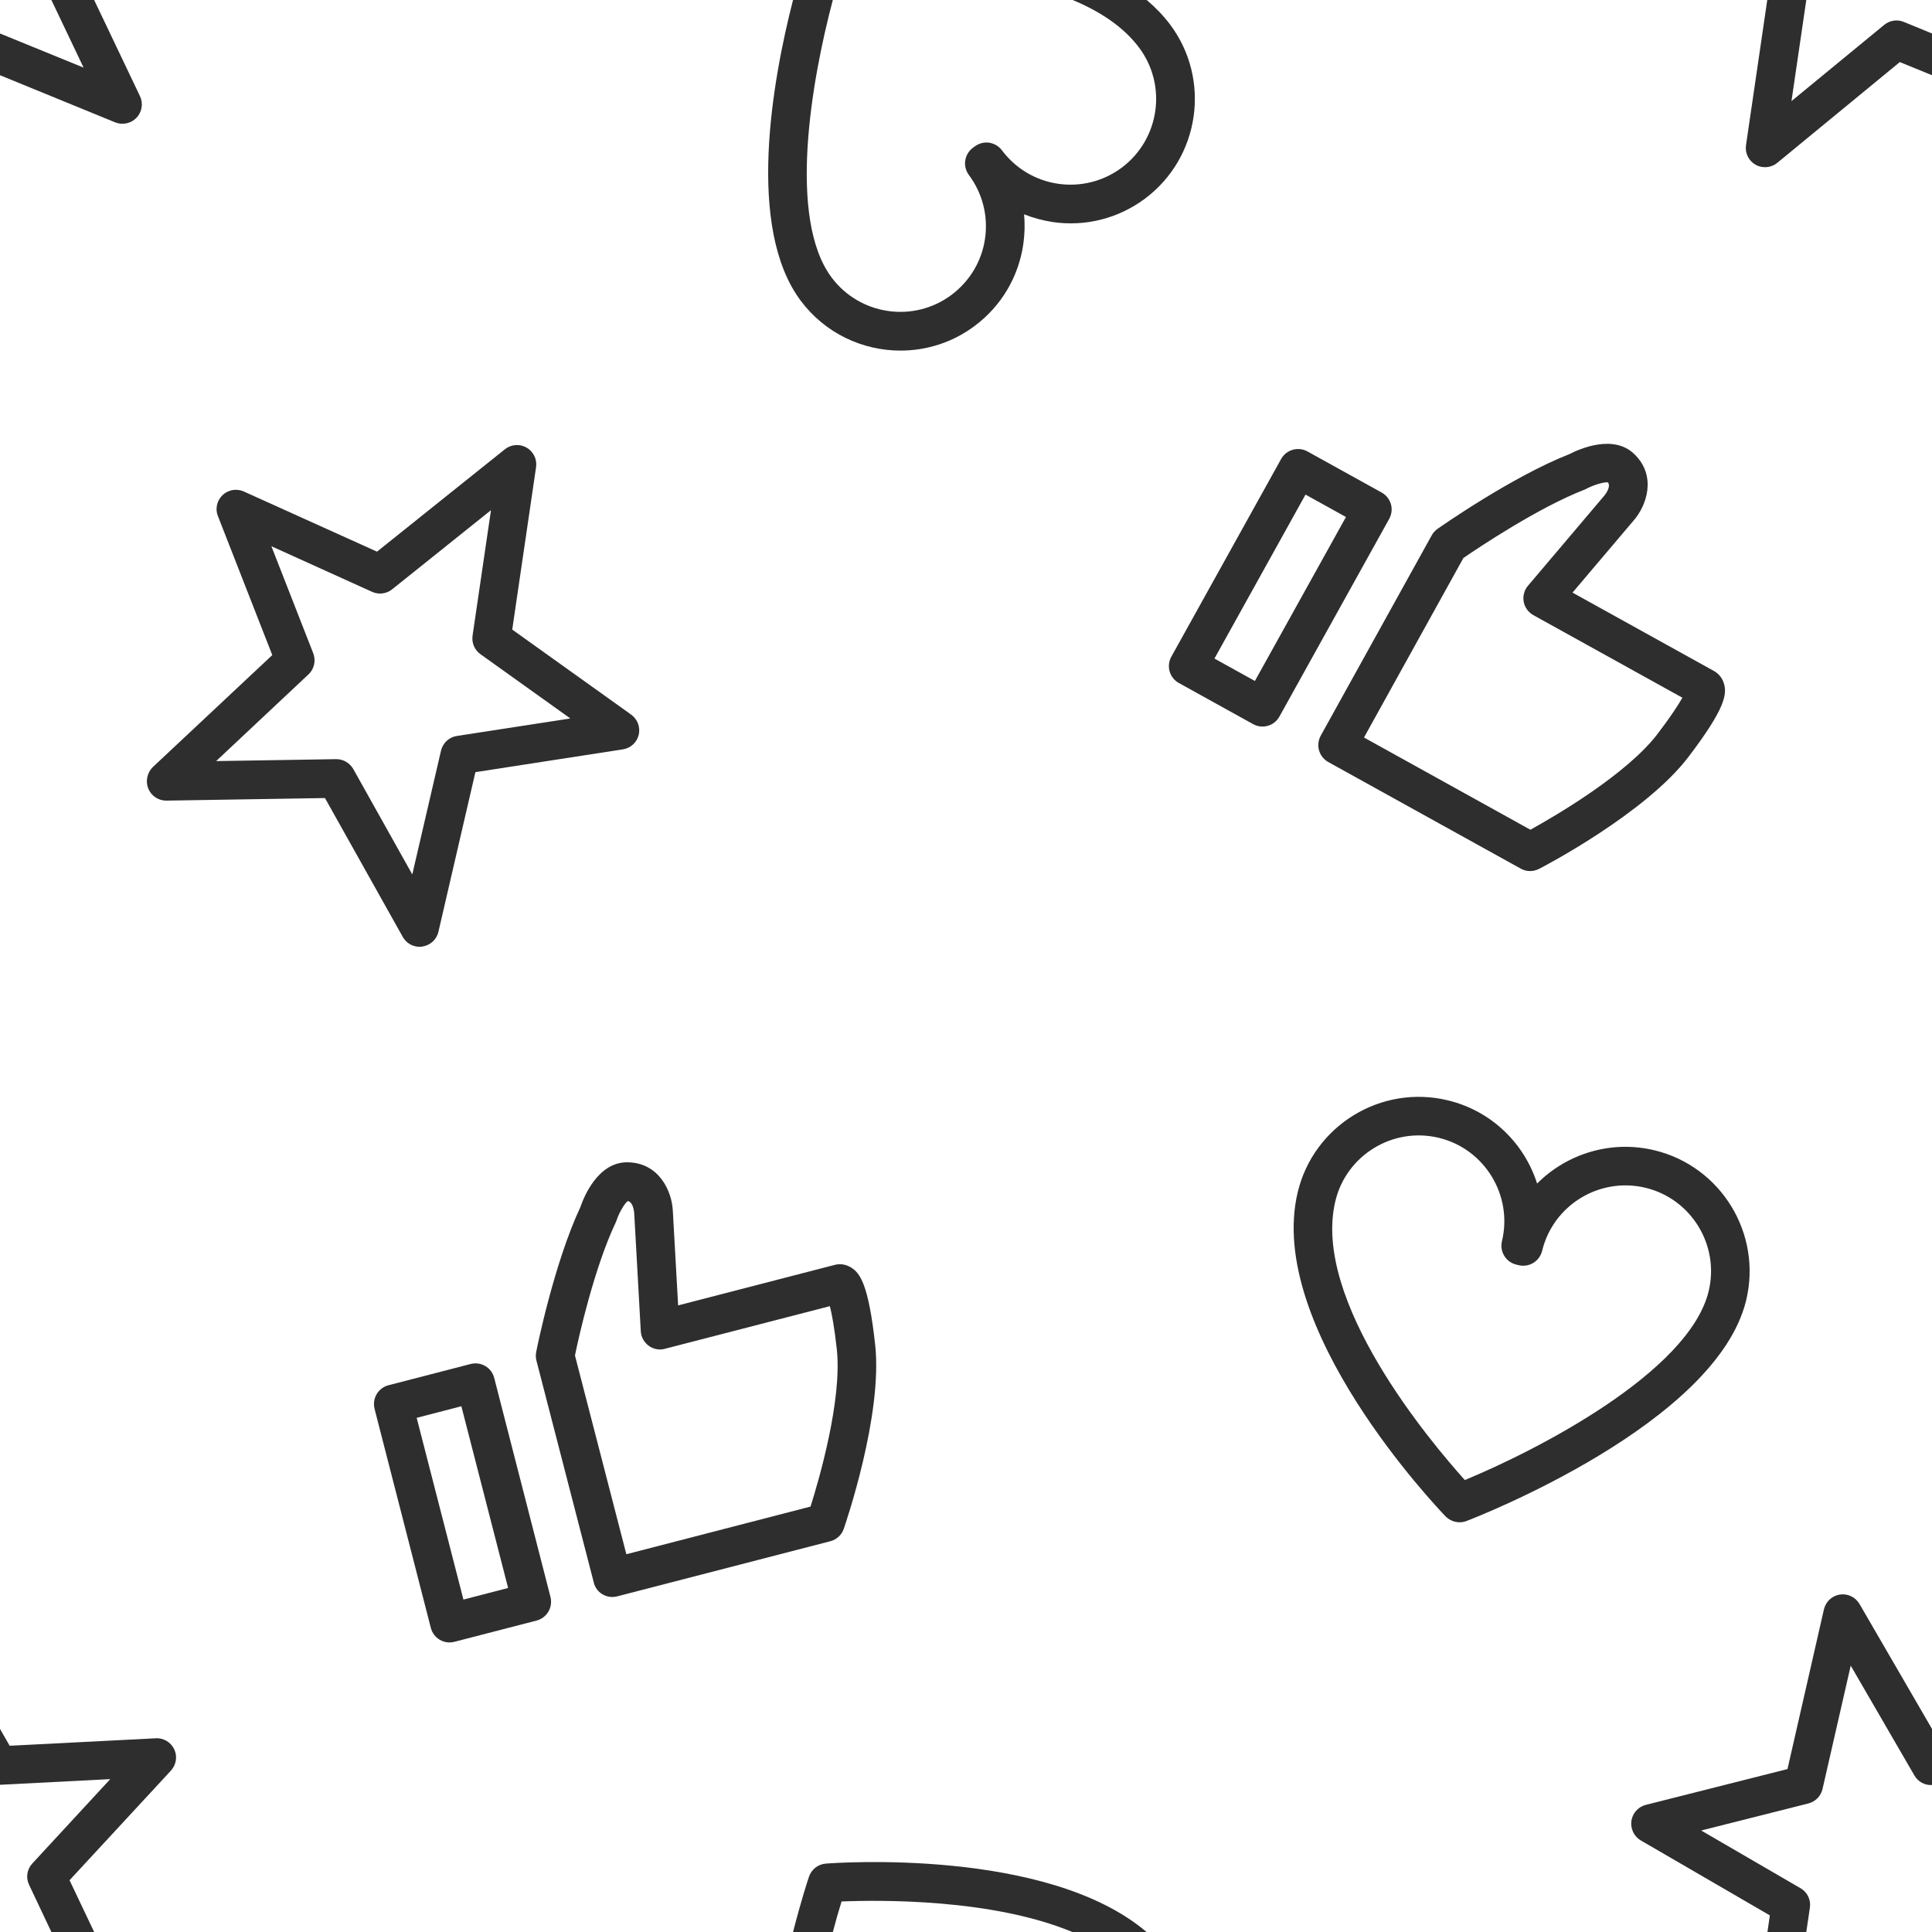 <?xml version="1.0" encoding="utf-8"?>
<!-- Generator: Adobe Illustrator 23.0.1, SVG Export Plug-In . SVG Version: 6.00 Build 0)  -->
<svg version="1.1" width='150px' height='150px' xmlns="http://www.w3.org/2000/svg" xmlns:xlink="http://www.w3.org/1999/xlink" x="0px" y="0px"
	 viewBox="0 0 150 150" style="enable-background:new 0 0 150 150;" xml:space="preserve">
<style type="text/css">
	.st0{fill:#2e2e2e;}
</style>
<g>
	<path class="st0" d="M107.27,38.24l-5.76-3.19c-0.72-0.4-1.64-0.14-2.04,0.58l-8.53,15.36c-0.19,0.35-0.24,0.76-0.13,1.14
		s0.37,0.71,0.72,0.9l5.76,3.19c0.23,0.13,0.48,0.19,0.73,0.19c0.53,0,1.04-0.28,1.31-0.77l8.53-15.36
		c0.19-0.35,0.24-0.76,0.13-1.14S107.62,38.43,107.27,38.24z M97.43,52.87l-3.14-1.74l7.07-12.73l3.14,1.74L97.43,52.87z"/>
	<path class="st0" d="M136.3,12.79c0.23,0.13,0.48,0.19,0.74,0.19c0.34,0,0.68-0.12,0.95-0.34l9.51-7.82l2.5,1.02V2.6l-2.19-0.9
		c-0.51-0.21-1.09-0.12-1.52,0.23l-7.2,5.92L140.24,0h-3.03l-1.65,11.27C135.47,11.88,135.76,12.48,136.3,12.79z"/>
	<path class="st0" d="M62.17,23.35c1.89,2.53,4.8,3.87,7.74,3.87c2.01,0,4.04-0.62,5.77-1.92c2.06-1.54,3.4-3.8,3.77-6.35
		c0.11-0.77,0.13-1.55,0.06-2.31c0.71,0.28,1.45,0.48,2.23,0.6c2.55,0.37,5.09-0.28,7.16-1.82c4.26-3.19,5.14-9.25,1.95-13.51
		C90.32,1.2,89.7,0.57,89.03,0h-5.75c2.12,0.88,3.95,2.08,5.16,3.7c2.2,2.94,1.59,7.11-1.34,9.31c-1.42,1.06-3.18,1.51-4.93,1.26
		c-1.76-0.25-3.31-1.18-4.38-2.6c-0.24-0.32-0.59-0.53-0.99-0.59c-0.4-0.06-0.79,0.05-1.11,0.28l-0.16,0.12
		c-0.32,0.24-0.53,0.59-0.59,0.99s0.05,0.79,0.28,1.11c1.06,1.42,1.51,3.18,1.26,4.93c-0.25,1.76-1.18,3.31-2.6,4.38
		c-2.94,2.2-7.11,1.59-9.31-1.34C61.15,16.98,62.97,6.38,64.66,0h-3.09C59.97,6.24,57.91,17.66,62.17,23.35z"/>
	<path class="st0" d="M126.87,35.24c-1.64-1.57-4.31-0.35-5.03,0.02c-4.47,1.76-10,5.64-10.23,5.8c-0.18,0.13-0.34,0.3-0.45,0.5
		l-8.62,15.56c-0.19,0.35-0.24,0.76-0.13,1.14c0.11,0.38,0.37,0.71,0.71,0.9l14.95,8.28c0.23,0.13,0.48,0.19,0.73,0.19
		c0.24,0,0.47-0.06,0.69-0.17c0.34-0.17,8.25-4.3,11.59-8.68c2.93-3.84,2.98-4.9,2.78-5.66c-0.12-0.45-0.41-0.82-0.8-1.03
		l-10.97-6.08l4.73-5.58C127.83,39.29,128.67,36.96,126.87,35.24z M124.56,38.48l-5.93,7c-0.29,0.34-0.41,0.8-0.33,1.24
		c0.08,0.44,0.36,0.82,0.75,1.04l11.57,6.41c-0.3,0.53-0.86,1.41-1.92,2.8c-2.4,3.15-7.93,6.37-9.88,7.45l-12.92-7.16l7.72-13.94
		c1.17-0.8,5.79-3.9,9.39-5.3c0.06-0.02,0.12-0.05,0.17-0.08c0.57-0.3,1.36-0.53,1.66-0.49C125.1,37.81,124.62,38.4,124.56,38.48z"
		/>
	<path class="st0" d="M6.49,5.25L0,2.6v3.24L8.94,9.5c0.57,0.23,1.23,0.09,1.66-0.36c0.43-0.45,0.53-1.12,0.27-1.67L7.31,0H3.99
		L6.49,5.25z"/>
	<path class="st0" d="M64.11,144.69c-0.6,0.05-1.11,0.45-1.3,1.02c-0.08,0.22-0.62,1.87-1.24,4.3h3.09
		c0.23-0.88,0.46-1.68,0.68-2.38c2.93-0.12,11.7-0.23,17.94,2.38h5.75C81.33,143.44,64.87,144.63,64.11,144.69z"/>
	<path class="st0" d="M140.24,150l0.28-1.89c0.09-0.61-0.2-1.21-0.73-1.51l-7.71-4.48l8.32-2.1c0.55-0.14,0.97-0.57,1.1-1.12
		l2.19-9.58l4.94,8.52c0.28,0.49,0.8,0.78,1.37,0.75l0.01,0v-4.34l-5.64-9.72c-0.31-0.53-0.91-0.82-1.52-0.73
		c-0.61,0.09-1.1,0.55-1.24,1.15l-2.83,12.4l-11,2.78c-0.59,0.15-1.03,0.64-1.12,1.25c-0.08,0.6,0.2,1.2,0.73,1.51l10.02,5.82
		l-0.19,1.32H140.24z"/>
	<path class="st0" d="M5.4,145.98l7.87-8.51c0.41-0.45,0.52-1.1,0.26-1.65c-0.26-0.55-0.83-0.9-1.44-0.86l-11.34,0.58L0,134.23v4.34
		l8.56-0.44l-6.05,6.55c-0.42,0.45-0.52,1.11-0.25,1.66L3.99,150h3.32L5.4,145.98z"/>
	<path class="st0" d="M47.54,123.99c0.12,0,0.25-0.02,0.38-0.05l16.55-4.28c0.49-0.13,0.88-0.49,1.04-0.96
		c0.12-0.36,3.03-8.8,2.44-14.27c-0.52-4.8-1.21-5.61-1.87-6.02c-0.4-0.25-0.86-0.32-1.29-0.2l-12.14,3.14l-0.41-7.31
		c-0.06-1.52-1.05-3.79-3.55-3.8c0,0-0.01,0-0.01,0c-2.27,0-3.36,2.71-3.62,3.48c-2.04,4.35-3.38,10.97-3.43,11.25
		c-0.04,0.22-0.04,0.45,0.02,0.67l4.45,17.22C46.26,123.54,46.87,123.99,47.54,123.99z M47.8,94.92c0.03-0.05,0.05-0.12,0.07-0.17
		c0.2-0.61,0.62-1.32,0.87-1.5c0.43,0.08,0.49,0.84,0.5,0.94l0.51,9.16c0.02,0.45,0.25,0.86,0.61,1.13
		c0.36,0.27,0.83,0.36,1.26,0.24l12.81-3.31c0.15,0.59,0.35,1.61,0.54,3.35c0.42,3.93-1.37,10.08-2.04,12.21l-14.3,3.7l-3.99-15.43
		C44.92,103.84,46.14,98.42,47.8,94.92z"/>
	<path class="st0" d="M113.32,118.19c0.18,0,0.36-0.03,0.54-0.1c0.79-0.3,19.39-7.54,21.71-17.13c1.25-5.17-1.94-10.4-7.11-11.65
		c-3.39-0.82-6.81,0.27-9.12,2.58c-0.99-3.11-3.53-5.64-6.93-6.46c-5.17-1.25-10.4,1.94-11.65,7.11c0,0,0,0,0,0
		c-2.55,10.54,10.91,24.6,11.48,25.2C112.54,118.03,112.93,118.19,113.32,118.19z M103.68,93.24c0.86-3.56,4.46-5.76,8.03-4.9
		c3.56,0.86,5.76,4.47,4.9,8.03c-0.19,0.8,0.3,1.61,1.1,1.81l0.2,0.05c0.39,0.09,0.79,0.03,1.14-0.18c0.34-0.21,0.58-0.54,0.68-0.93
		c0.86-3.57,4.47-5.76,8.03-4.9c3.56,0.86,5.76,4.47,4.9,8.03c-1.53,6.31-13.4,12.38-18.93,14.66
		C111.1,111.99,101.81,100.98,103.68,93.24z"/>
	<path class="st0" d="M11.51,61.22c0.23,0.57,0.78,0.94,1.39,0.94c0.01,0,0.02,0,0.02,0l12.31-0.2l6.04,10.78
		c0.27,0.48,0.77,0.77,1.31,0.77c0.07,0,0.14,0,0.21-0.02c0.61-0.09,1.11-0.54,1.25-1.15l2.87-12.39l11.45-1.77
		c0.6-0.09,1.09-0.54,1.23-1.13c0.14-0.59-0.09-1.21-0.59-1.57l-9.23-6.6l1.85-12.61c0.09-0.61-0.2-1.21-0.74-1.52
		c-0.54-0.31-1.2-0.25-1.68,0.13l-9.93,7.95l-10.34-4.67c-0.56-0.25-1.21-0.14-1.65,0.28c-0.44,0.42-0.59,1.07-0.36,1.63l4.22,10.79
		l-9.28,8.7C11.43,59.99,11.28,60.65,11.51,61.22z M23.95,52.36c0.45-0.42,0.59-1.07,0.37-1.64l-3.25-8.31l7.82,3.54
		c0.51,0.23,1.12,0.16,1.56-0.2l7.67-6.14l-1.43,9.74c-0.08,0.56,0.15,1.11,0.61,1.44l6.98,4.99l-8.81,1.36
		c-0.61,0.09-1.09,0.55-1.23,1.14l-2.23,9.61l-4.58-8.18c-0.27-0.47-0.77-0.77-1.31-0.77c-0.01,0-0.02,0-0.02,0l-9.32,0.15
		L23.95,52.36z"/>
	<path class="st0" d="M33.45,126.39c0.1,0.39,0.35,0.72,0.69,0.92c0.23,0.14,0.5,0.21,0.76,0.21c0.13,0,0.25-0.02,0.38-0.05
		l6.38-1.65c0.8-0.21,1.28-1.02,1.08-1.83l-4.37-17.01c-0.1-0.39-0.35-0.72-0.69-0.92c-0.34-0.2-0.75-0.26-1.14-0.16l-6.38,1.65
		c-0.8,0.21-1.28,1.02-1.08,1.83L33.45,126.39z M35.82,109.18l3.63,14.11l-3.47,0.9l-3.63-14.11L35.82,109.18z"/>
</g>
</svg>
